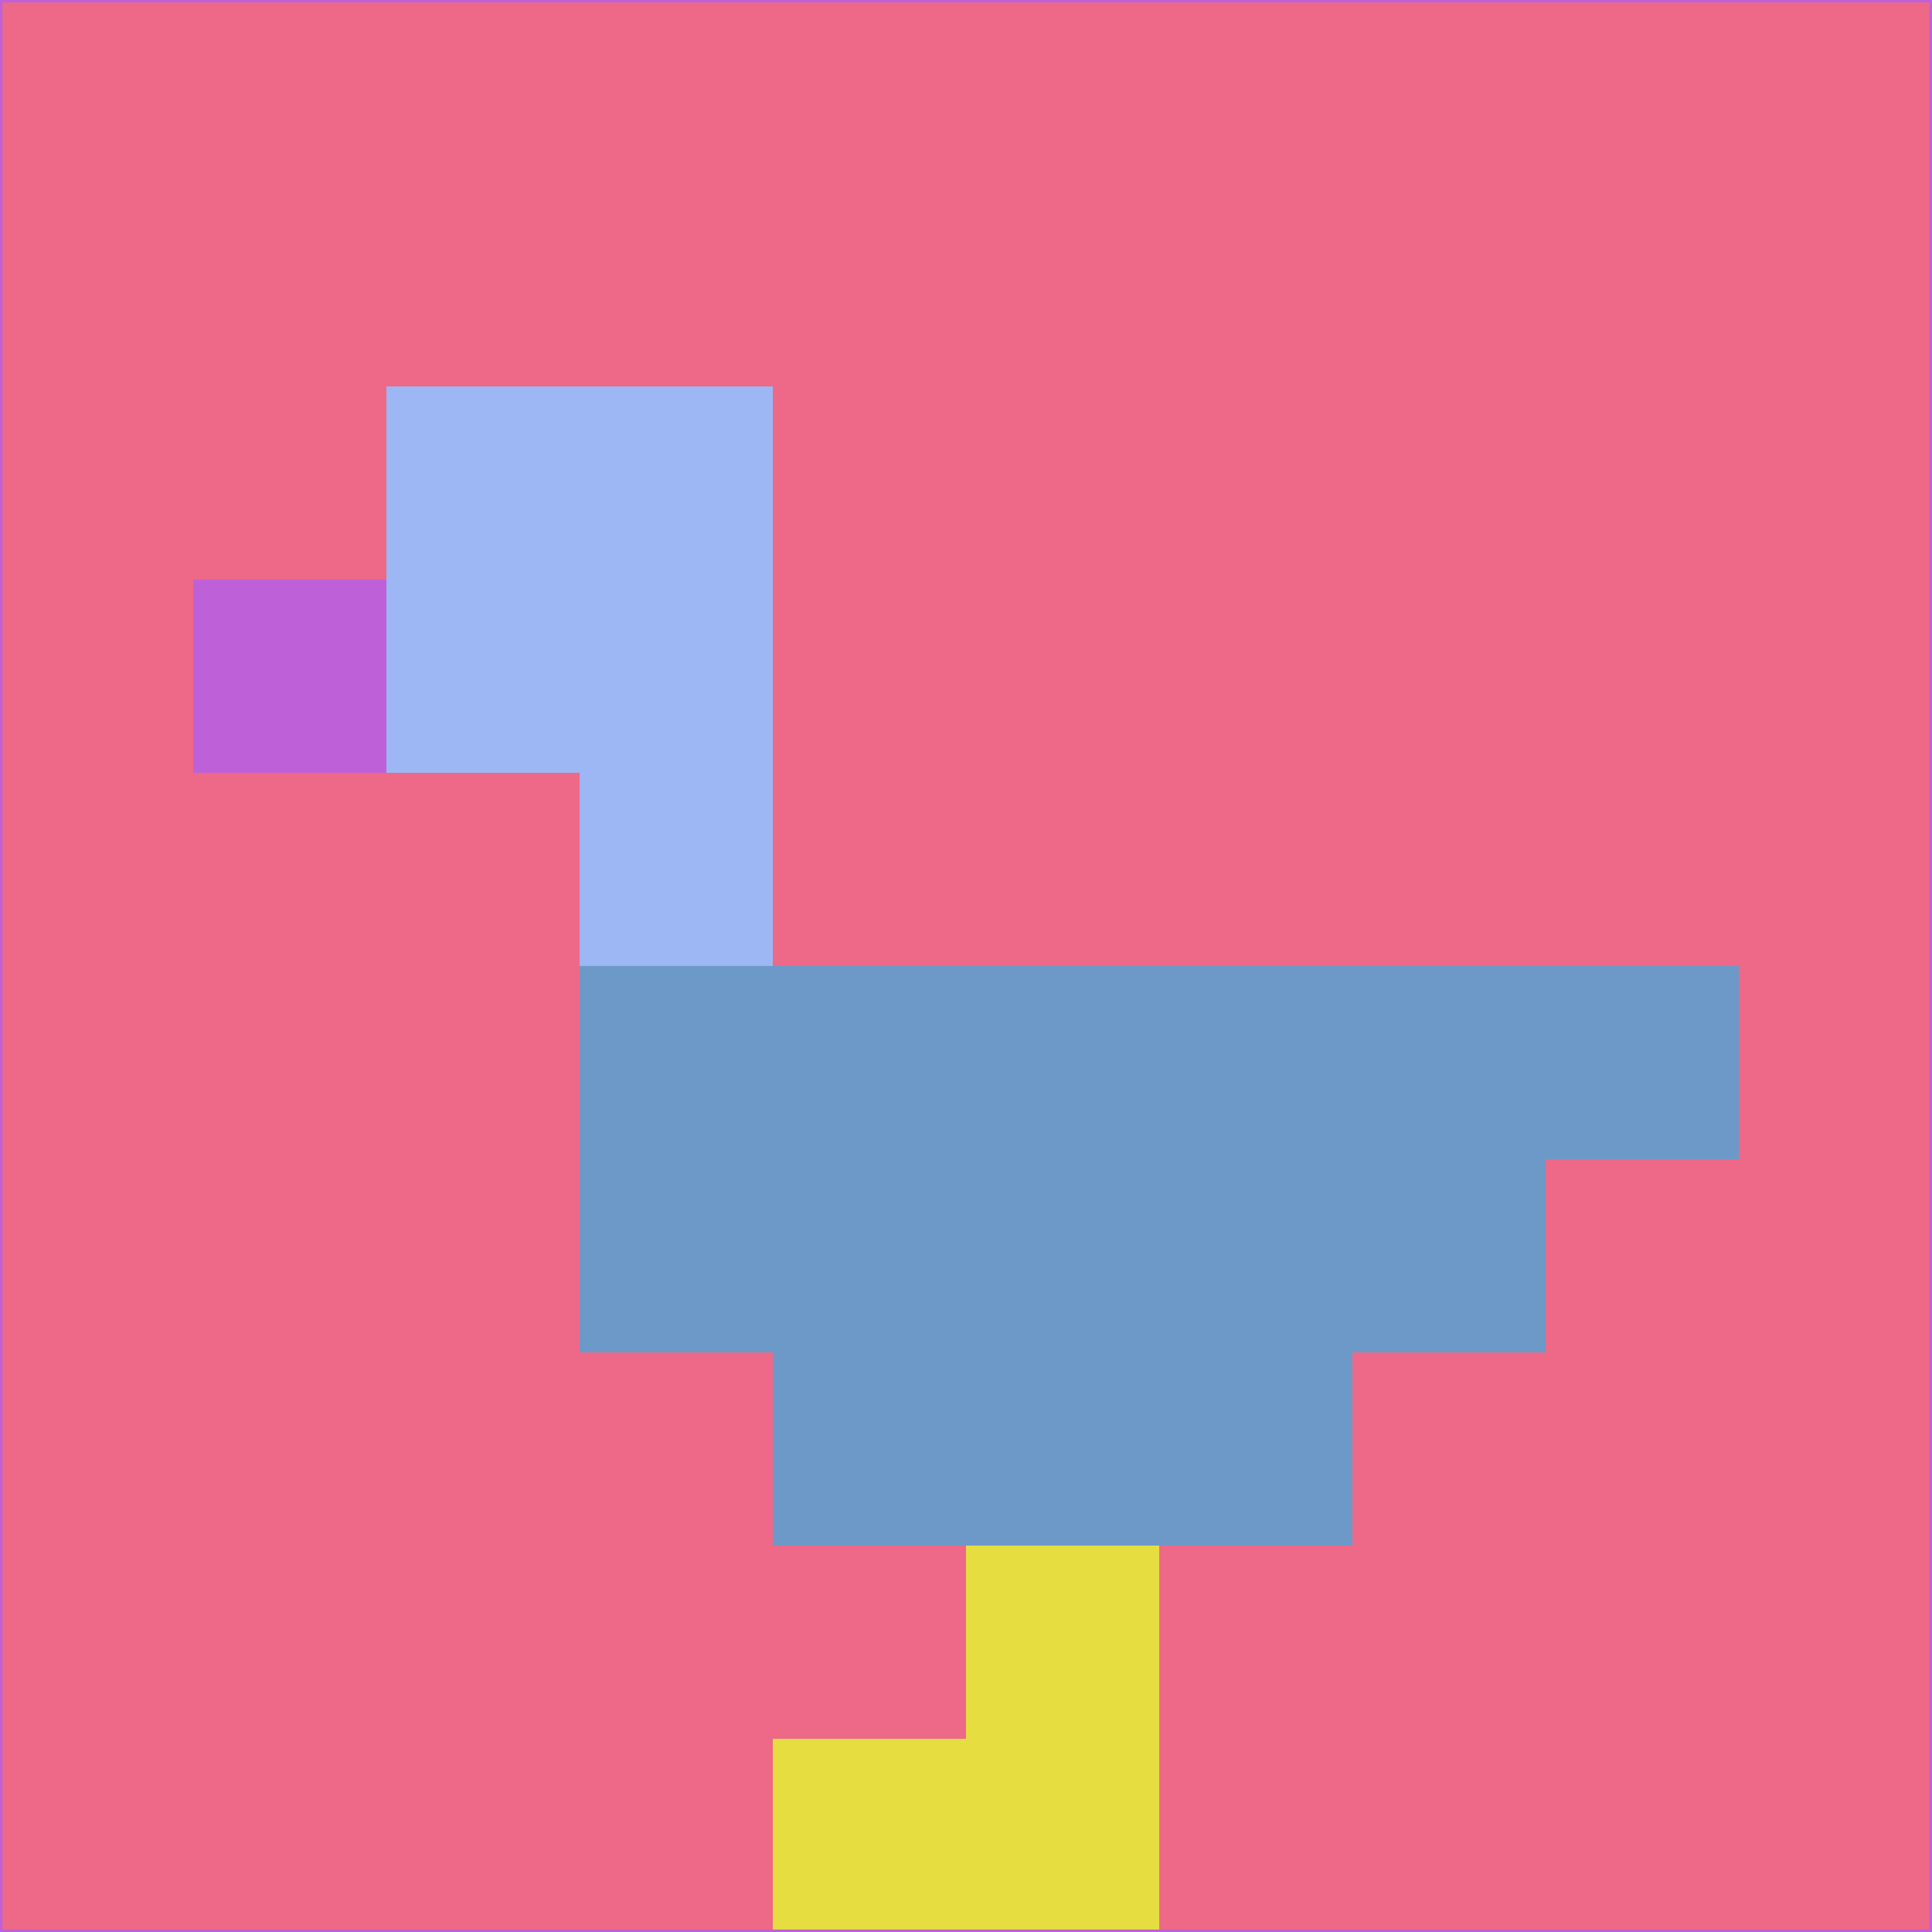 <svg xmlns="http://www.w3.org/2000/svg" version="1.1" width="785" height="785">
  <title>'goose-pfp-694263' by Dmitri Cherniak (Cyberpunk Edition)</title>
  <desc>
    seed=828764
    backgroundColor=#ed6987
    padding=20
    innerPadding=0
    timeout=500
    dimension=1
    border=false
    Save=function(){return n.handleSave()}
    frame=12

    Rendered at 2024-09-15T22:37:01.008Z
    Generated in 1ms
    Modified for Cyberpunk theme with new color scheme
  </desc>
  <defs/>
  <rect width="100%" height="100%" fill="#ed6987"/>
  <g>
    <g id="0-0">
      <rect x="0" y="0" height="785" width="785" fill="#ed6987"/>
      <g>
        <!-- Neon blue -->
        <rect id="0-0-2-2-2-2" x="157" y="157" width="157" height="157" fill="#9db6f4"/>
        <rect id="0-0-3-2-1-4" x="235.5" y="157" width="78.5" height="314" fill="#9db6f4"/>
        <!-- Electric purple -->
        <rect id="0-0-4-5-5-1" x="314" y="392.5" width="392.5" height="78.5" fill="#6d99c9"/>
        <rect id="0-0-3-5-5-2" x="235.5" y="392.5" width="392.5" height="157" fill="#6d99c9"/>
        <rect id="0-0-4-5-3-3" x="314" y="392.5" width="235.5" height="235.5" fill="#6d99c9"/>
        <!-- Neon pink -->
        <rect id="0-0-1-3-1-1" x="78.5" y="235.5" width="78.5" height="78.5" fill="#be61d9"/>
        <!-- Cyber yellow -->
        <rect id="0-0-5-8-1-2" x="392.5" y="628" width="78.5" height="157" fill="#e6de41"/>
        <rect id="0-0-4-9-2-1" x="314" y="706.5" width="157" height="78.5" fill="#e6de41"/>
      </g>
      <rect x="0" y="0" stroke="#be61d9" stroke-width="2" height="785" width="785" fill="none"/>
    </g>
  </g>
  <script xmlns=""/>
</svg>